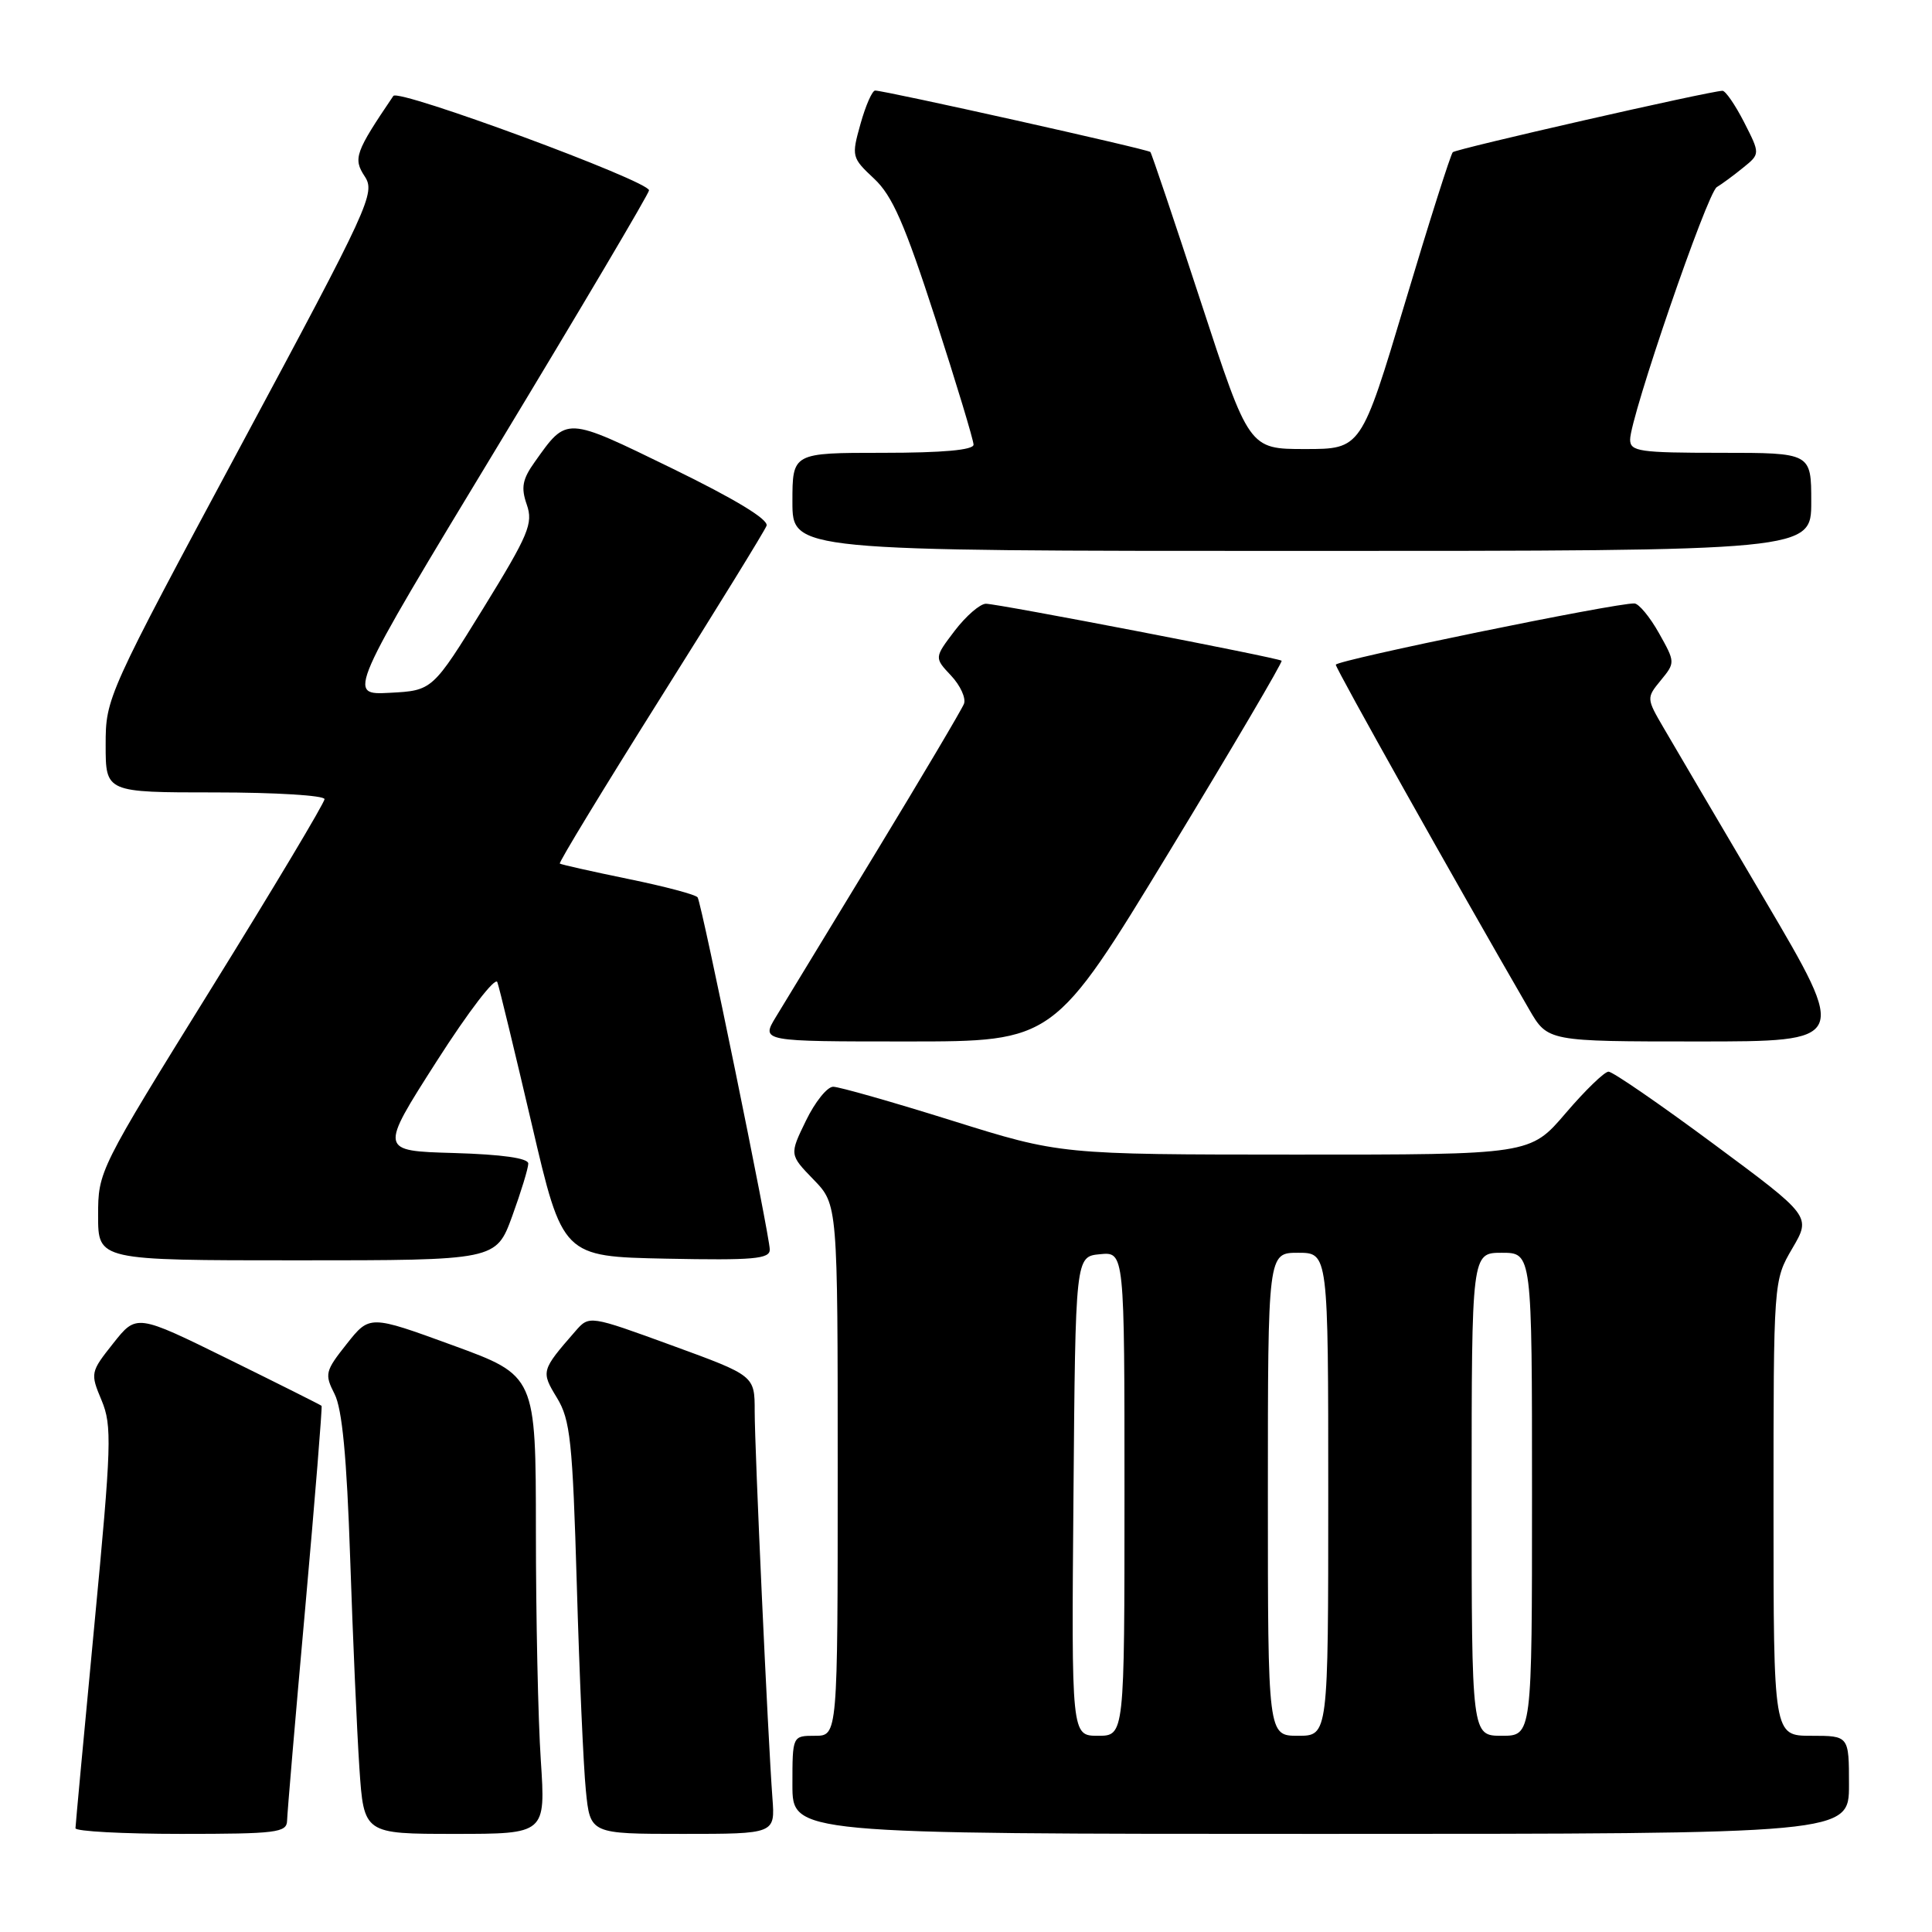<?xml version="1.0" encoding="UTF-8" standalone="no"?>
<!DOCTYPE svg PUBLIC "-//W3C//DTD SVG 1.1//EN" "http://www.w3.org/Graphics/SVG/1.1/DTD/svg11.dtd" >
<svg xmlns="http://www.w3.org/2000/svg" xmlns:xlink="http://www.w3.org/1999/xlink" version="1.1" viewBox="0 0 256 256">
 <g >
 <path fill="currentColor"
d=" M 38.04 241.25 C 38.06 240.29 39.14 227.57 40.45 213.00 C 41.75 198.43 42.72 186.40 42.61 186.28 C 42.49 186.16 36.92 183.37 30.24 180.08 C 18.09 174.10 18.09 174.10 15.01 177.99 C 11.98 181.81 11.95 181.95 13.46 185.55 C 14.86 188.92 14.78 191.40 12.50 215.36 C 11.13 229.74 10.01 241.84 10.00 242.25 C 10.00 242.66 16.30 243.00 24.00 243.00 C 36.65 243.00 38.00 242.83 38.04 241.25 Z  M 71.66 233.25 C 71.30 227.89 71.01 214.23 71.01 202.89 C 71.00 182.28 71.00 182.28 59.99 178.26 C 48.98 174.24 48.98 174.24 45.94 178.08 C 43.08 181.68 42.99 182.08 44.33 184.71 C 45.34 186.68 45.95 193.07 46.40 206.50 C 46.75 216.95 47.30 229.44 47.62 234.25 C 48.21 243.00 48.21 243.00 60.26 243.00 C 72.30 243.00 72.30 243.00 71.66 233.25 Z  M 102.35 238.25 C 101.75 230.20 100.00 192.01 100.00 187.00 C 100.00 182.28 100.00 182.28 89.04 178.28 C 78.08 174.28 78.08 174.28 76.24 176.39 C 71.70 181.60 71.67 181.72 73.80 185.22 C 75.57 188.13 75.87 190.95 76.43 210.00 C 76.77 221.82 77.31 234.09 77.63 237.25 C 78.20 243.00 78.20 243.00 90.45 243.00 C 102.71 243.00 102.71 243.00 102.35 238.25 Z  M 245.00 236.50 C 245.00 230.00 245.00 230.00 240.00 230.00 C 235.00 230.00 235.00 230.00 235.00 199.84 C 235.00 169.68 235.00 169.68 237.49 165.42 C 239.99 161.16 239.99 161.16 227.06 151.58 C 219.95 146.31 213.69 142.00 213.14 142.00 C 212.60 142.00 210.04 144.48 207.46 147.50 C 202.76 153.00 202.76 153.00 171.63 152.99 C 140.50 152.98 140.50 152.98 126.16 148.49 C 118.27 146.02 111.18 144.00 110.40 144.00 C 109.61 144.00 107.99 146.02 106.79 148.50 C 104.60 153.00 104.60 153.00 107.80 156.30 C 111.00 159.60 111.00 159.60 111.00 194.80 C 111.00 230.00 111.00 230.00 108.00 230.00 C 105.00 230.00 105.00 230.00 105.00 236.50 C 105.00 243.00 105.00 243.00 175.00 243.00 C 245.00 243.00 245.00 243.00 245.00 236.50 Z  M 67.87 161.15 C 69.04 157.93 70.00 154.79 70.00 154.18 C 70.00 153.46 66.54 152.97 60.13 152.78 C 50.27 152.50 50.27 152.50 57.85 140.64 C 62.08 134.02 65.64 129.38 65.90 130.14 C 66.17 130.89 68.22 139.38 70.47 149.00 C 74.55 166.50 74.55 166.50 88.28 166.78 C 99.85 167.01 102.00 166.82 102.00 165.58 C 102.00 163.77 93.00 119.80 92.44 118.91 C 92.22 118.55 88.10 117.46 83.27 116.47 C 78.45 115.48 74.36 114.56 74.18 114.43 C 74.00 114.30 79.99 104.46 87.47 92.56 C 94.96 80.66 101.31 70.36 101.57 69.67 C 101.89 68.85 97.43 66.15 89.05 62.06 C 74.86 55.15 75.16 55.16 70.87 61.19 C 69.22 63.50 69.01 64.60 69.80 66.86 C 70.67 69.36 70.06 70.82 64.05 80.58 C 57.31 91.50 57.31 91.50 51.65 91.80 C 45.99 92.10 45.99 92.10 66.00 59.03 C 77.00 40.84 86.00 25.63 86.00 25.22 C 86.00 23.98 52.79 11.72 52.12 12.71 C 47.07 20.17 46.77 21.00 48.32 23.36 C 49.77 25.57 49.04 27.15 31.92 59.04 C 14.13 92.18 14.00 92.46 14.00 98.71 C 14.00 105.00 14.00 105.00 28.50 105.00 C 36.48 105.00 43.00 105.40 43.00 105.89 C 43.00 106.38 36.25 117.67 28.00 130.97 C 13.08 155.03 13.00 155.18 13.00 161.08 C 13.00 167.00 13.00 167.00 39.37 167.00 C 65.73 167.00 65.73 167.00 67.87 161.15 Z  M 154.90 112.91 C 163.28 99.11 170.00 87.69 169.82 87.55 C 169.33 87.15 132.24 80.00 130.64 80.00 C 129.87 80.00 128.01 81.61 126.51 83.57 C 123.79 87.15 123.79 87.15 126.02 89.52 C 127.25 90.83 128.02 92.51 127.73 93.26 C 127.44 94.01 122.16 102.92 116.00 113.06 C 109.83 123.20 103.90 132.96 102.81 134.75 C 100.84 138.00 100.84 138.00 120.24 138.00 C 139.65 138.00 139.65 138.00 154.90 112.91 Z  M 233.85 119.25 C 227.77 108.94 221.75 98.70 220.47 96.50 C 218.15 92.53 218.15 92.48 220.07 90.14 C 221.99 87.80 221.98 87.74 219.82 83.89 C 218.62 81.75 217.15 79.98 216.57 79.96 C 214.12 79.87 177.00 87.49 177.00 88.08 C 177.00 88.61 192.81 116.80 202.62 133.75 C 205.08 138.00 205.08 138.00 224.99 138.00 C 244.89 138.00 244.89 138.00 233.85 119.25 Z  M 240.00 66.50 C 240.00 60.00 240.00 60.00 228.00 60.00 C 217.24 60.00 216.00 59.82 216.00 58.25 C 216.00 55.30 226.21 25.55 227.49 24.79 C 228.14 24.40 229.71 23.25 230.96 22.23 C 233.24 20.39 233.24 20.39 231.10 16.19 C 229.92 13.89 228.63 12.01 228.23 12.03 C 226.38 12.10 192.95 19.72 192.50 20.17 C 192.22 20.45 189.37 29.41 186.18 40.09 C 180.36 59.50 180.36 59.50 172.93 59.50 C 165.50 59.50 165.50 59.50 159.12 40.00 C 155.61 29.27 152.60 20.34 152.43 20.14 C 152.12 19.78 117.26 12.00 115.96 12.00 C 115.57 12.00 114.70 13.99 114.02 16.42 C 112.81 20.73 112.86 20.90 115.82 23.67 C 118.24 25.93 119.87 29.65 123.93 42.17 C 126.72 50.79 129.00 58.33 129.00 58.92 C 129.00 59.63 124.91 60.00 117.00 60.00 C 105.00 60.00 105.00 60.00 105.00 66.50 C 105.00 73.00 105.00 73.00 172.50 73.00 C 240.00 73.00 240.00 73.00 240.00 66.50 Z  M 142.24 198.25 C 142.50 166.50 142.50 166.50 145.75 166.19 C 149.00 165.87 149.00 165.87 149.00 197.94 C 149.00 230.00 149.00 230.00 145.49 230.00 C 141.97 230.00 141.97 230.00 142.24 198.25 Z  M 168.00 198.00 C 168.00 166.00 168.00 166.00 172.00 166.00 C 176.00 166.00 176.00 166.00 176.00 198.00 C 176.00 230.00 176.00 230.00 172.00 230.00 C 168.00 230.00 168.00 230.00 168.00 198.00 Z  M 195.00 198.00 C 195.00 166.00 195.00 166.00 199.00 166.00 C 203.00 166.00 203.00 166.00 203.00 198.00 C 203.00 230.00 203.00 230.00 199.00 230.00 C 195.00 230.00 195.00 230.00 195.00 198.00 Z "/>
</g>
</svg>
